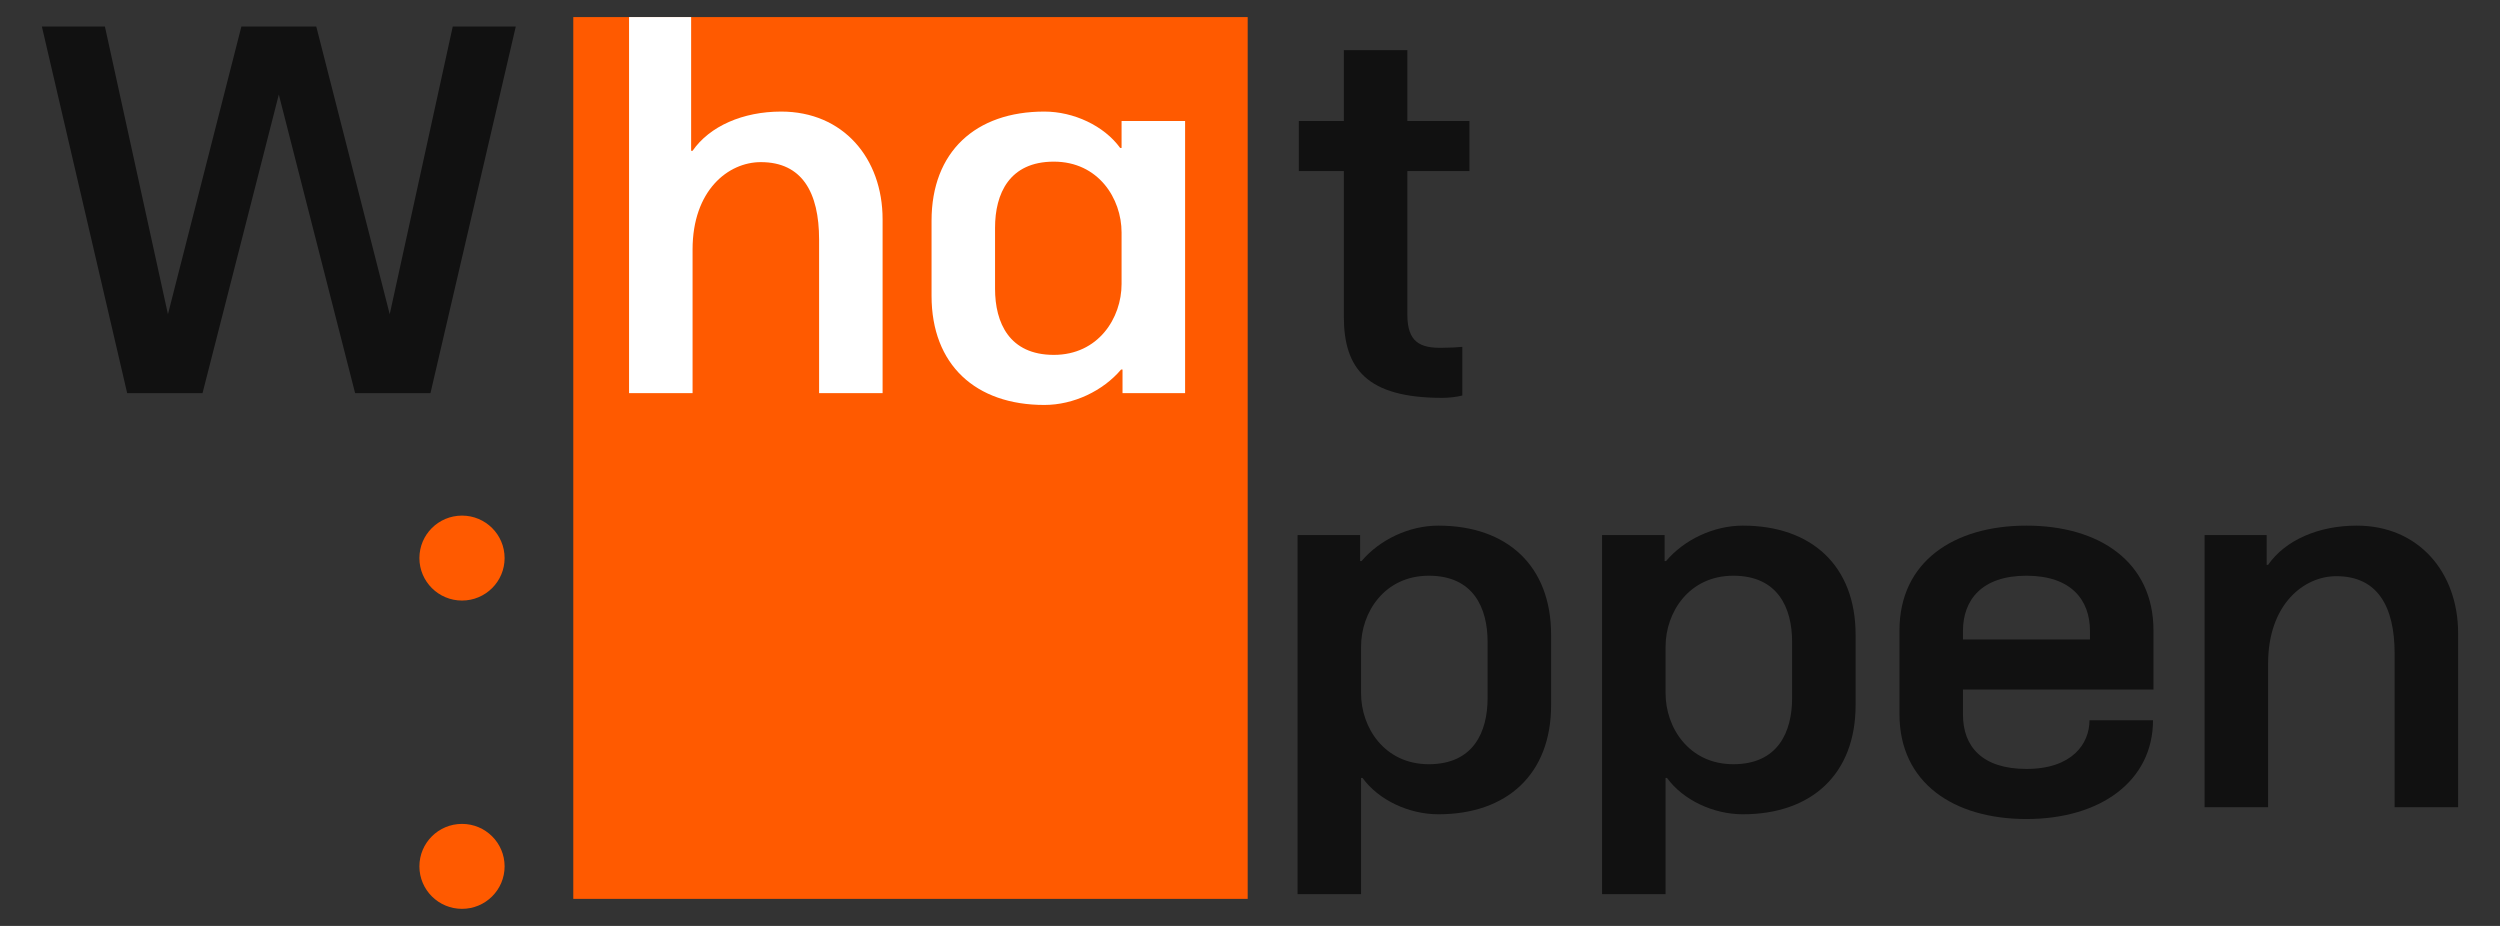 <svg width="108" height="40" viewBox="0 0 108 40" fill="none" xmlns="http://www.w3.org/2000/svg">
<rect x="0" y="0" width="108" height="40" fill="#333333" stroke="none"/>
<g clip-path="url(#clip0_591_1264)">
<path d="M24.766 0.738H53.9V38.831H24.766V0.738Z" fill="#FF5A00"/>
<path d="M27.175 16.984H29.919V10.779C29.919 8.228 31.454 7.004 32.867 7.004C34.648 7.004 35.385 8.31 35.385 10.351V16.984H38.128V9.473C38.128 6.84 36.429 4.82 33.747 4.82C32.089 4.82 30.656 5.453 29.919 6.514H29.857V0.738H27.175V16.984Z" fill="white"/>
<path d="M40.243 12.779C40.243 15.759 42.147 17.494 45.115 17.494C46.384 17.494 47.654 16.882 48.432 15.963H48.493V16.984H51.196V5.228H48.452V6.391H48.391C47.695 5.432 46.384 4.82 45.115 4.82C42.147 4.82 40.243 6.555 40.243 9.534V12.779ZM42.986 9.84C42.986 8.371 43.6 6.983 45.525 6.983C47.449 6.983 48.452 8.575 48.452 10.044V12.269C48.452 13.739 47.449 15.331 45.525 15.331C43.6 15.331 42.986 13.943 42.986 12.473V9.84Z" fill="white"/>
<path d="M58.054 13.677C58.054 15.922 59.037 17.188 62.313 17.188C62.579 17.188 62.947 17.147 63.172 17.086V14.984C62.988 15.004 62.64 15.024 62.313 15.024C61.35 15.045 60.798 14.78 60.798 13.596V7.391H63.48V5.228H60.798V2.167H58.054V5.228H56.109V7.391H58.054V13.677Z" fill="#111111"/>
<path d="M5.494 16.984H8.749L12.045 4.085L15.341 16.984H18.596L22.282 1.146H19.559L16.836 13.575L13.663 1.146H10.428L7.255 13.575L4.532 1.146H1.809L5.494 16.984Z" fill="#111111"/>
<path d="M56.055 38.627H58.798V33.606H58.86C59.556 34.565 60.866 35.177 62.135 35.177C65.104 35.177 67.008 33.443 67.008 30.463V27.422C67.008 24.442 65.104 22.707 62.135 22.707C60.866 22.707 59.597 23.32 58.819 24.238H58.757V23.116H56.055V38.627ZM58.798 27.932C58.798 26.463 59.801 24.871 61.726 24.871C63.65 24.871 64.264 26.259 64.264 27.728V30.157C64.264 31.626 63.65 33.014 61.726 33.014C59.801 33.014 58.798 31.422 58.798 29.953V27.932Z" fill="#111111"/>
<path d="M69.209 38.627H71.953V33.606H72.014C72.71 34.565 74.02 35.177 75.29 35.177C78.258 35.177 80.162 33.443 80.162 30.463V27.422C80.162 24.442 78.258 22.707 75.29 22.707C74.02 22.707 72.751 23.32 71.973 24.238H71.912V23.116H69.209V38.627ZM71.953 27.932C71.953 26.463 72.956 24.871 74.88 24.871C76.805 24.871 77.419 26.259 77.419 27.728V30.157C77.419 31.626 76.805 33.014 74.88 33.014C72.956 33.014 71.953 31.422 71.953 29.953V27.932Z" fill="#111111"/>
<path d="M84.8 27.626V27.259C84.8 25.912 85.619 24.871 87.543 24.871C89.468 24.871 90.287 25.912 90.287 27.259V27.626H84.8ZM82.057 30.851C82.057 33.83 84.411 35.382 87.543 35.382C90.778 35.382 93.01 33.708 93.01 31.116H90.266C90.266 32.116 89.529 33.218 87.543 33.218C85.619 33.218 84.8 32.239 84.8 30.871V29.789H93.03V27.238C93.03 24.259 90.676 22.707 87.543 22.707C84.411 22.707 82.057 24.259 82.057 27.238V30.851Z" fill="#111111"/>
<path d="M95.238 34.871H97.982V28.667C97.982 26.116 99.517 24.891 100.93 24.891C102.711 24.891 103.448 26.198 103.448 28.238V34.871H106.191V27.361C106.191 24.728 104.492 22.707 101.81 22.707C100.152 22.707 98.719 23.34 97.982 24.401H97.92V23.116H95.238V34.871Z" fill="#111111"/>
<path d="M21.799 24.109C21.799 25.122 20.975 25.944 19.959 25.944C18.942 25.944 18.118 25.122 18.118 24.109C18.118 23.095 18.942 22.274 19.959 22.274C20.975 22.274 21.799 23.095 21.799 24.109Z" fill="#FF5A00"/>
<path d="M21.799 37.427C21.799 38.441 20.975 39.262 19.959 39.262C18.942 39.262 18.118 38.441 18.118 37.427C18.118 36.414 18.942 35.592 19.959 35.592C20.975 35.592 21.799 36.414 21.799 37.427Z" fill="#FF5A00"/>
</g>
<defs>
<clipPath id="clip0_591_1264">
<rect width="108" height="40" fill="white"/>
</clipPath>
</defs>
</svg>
